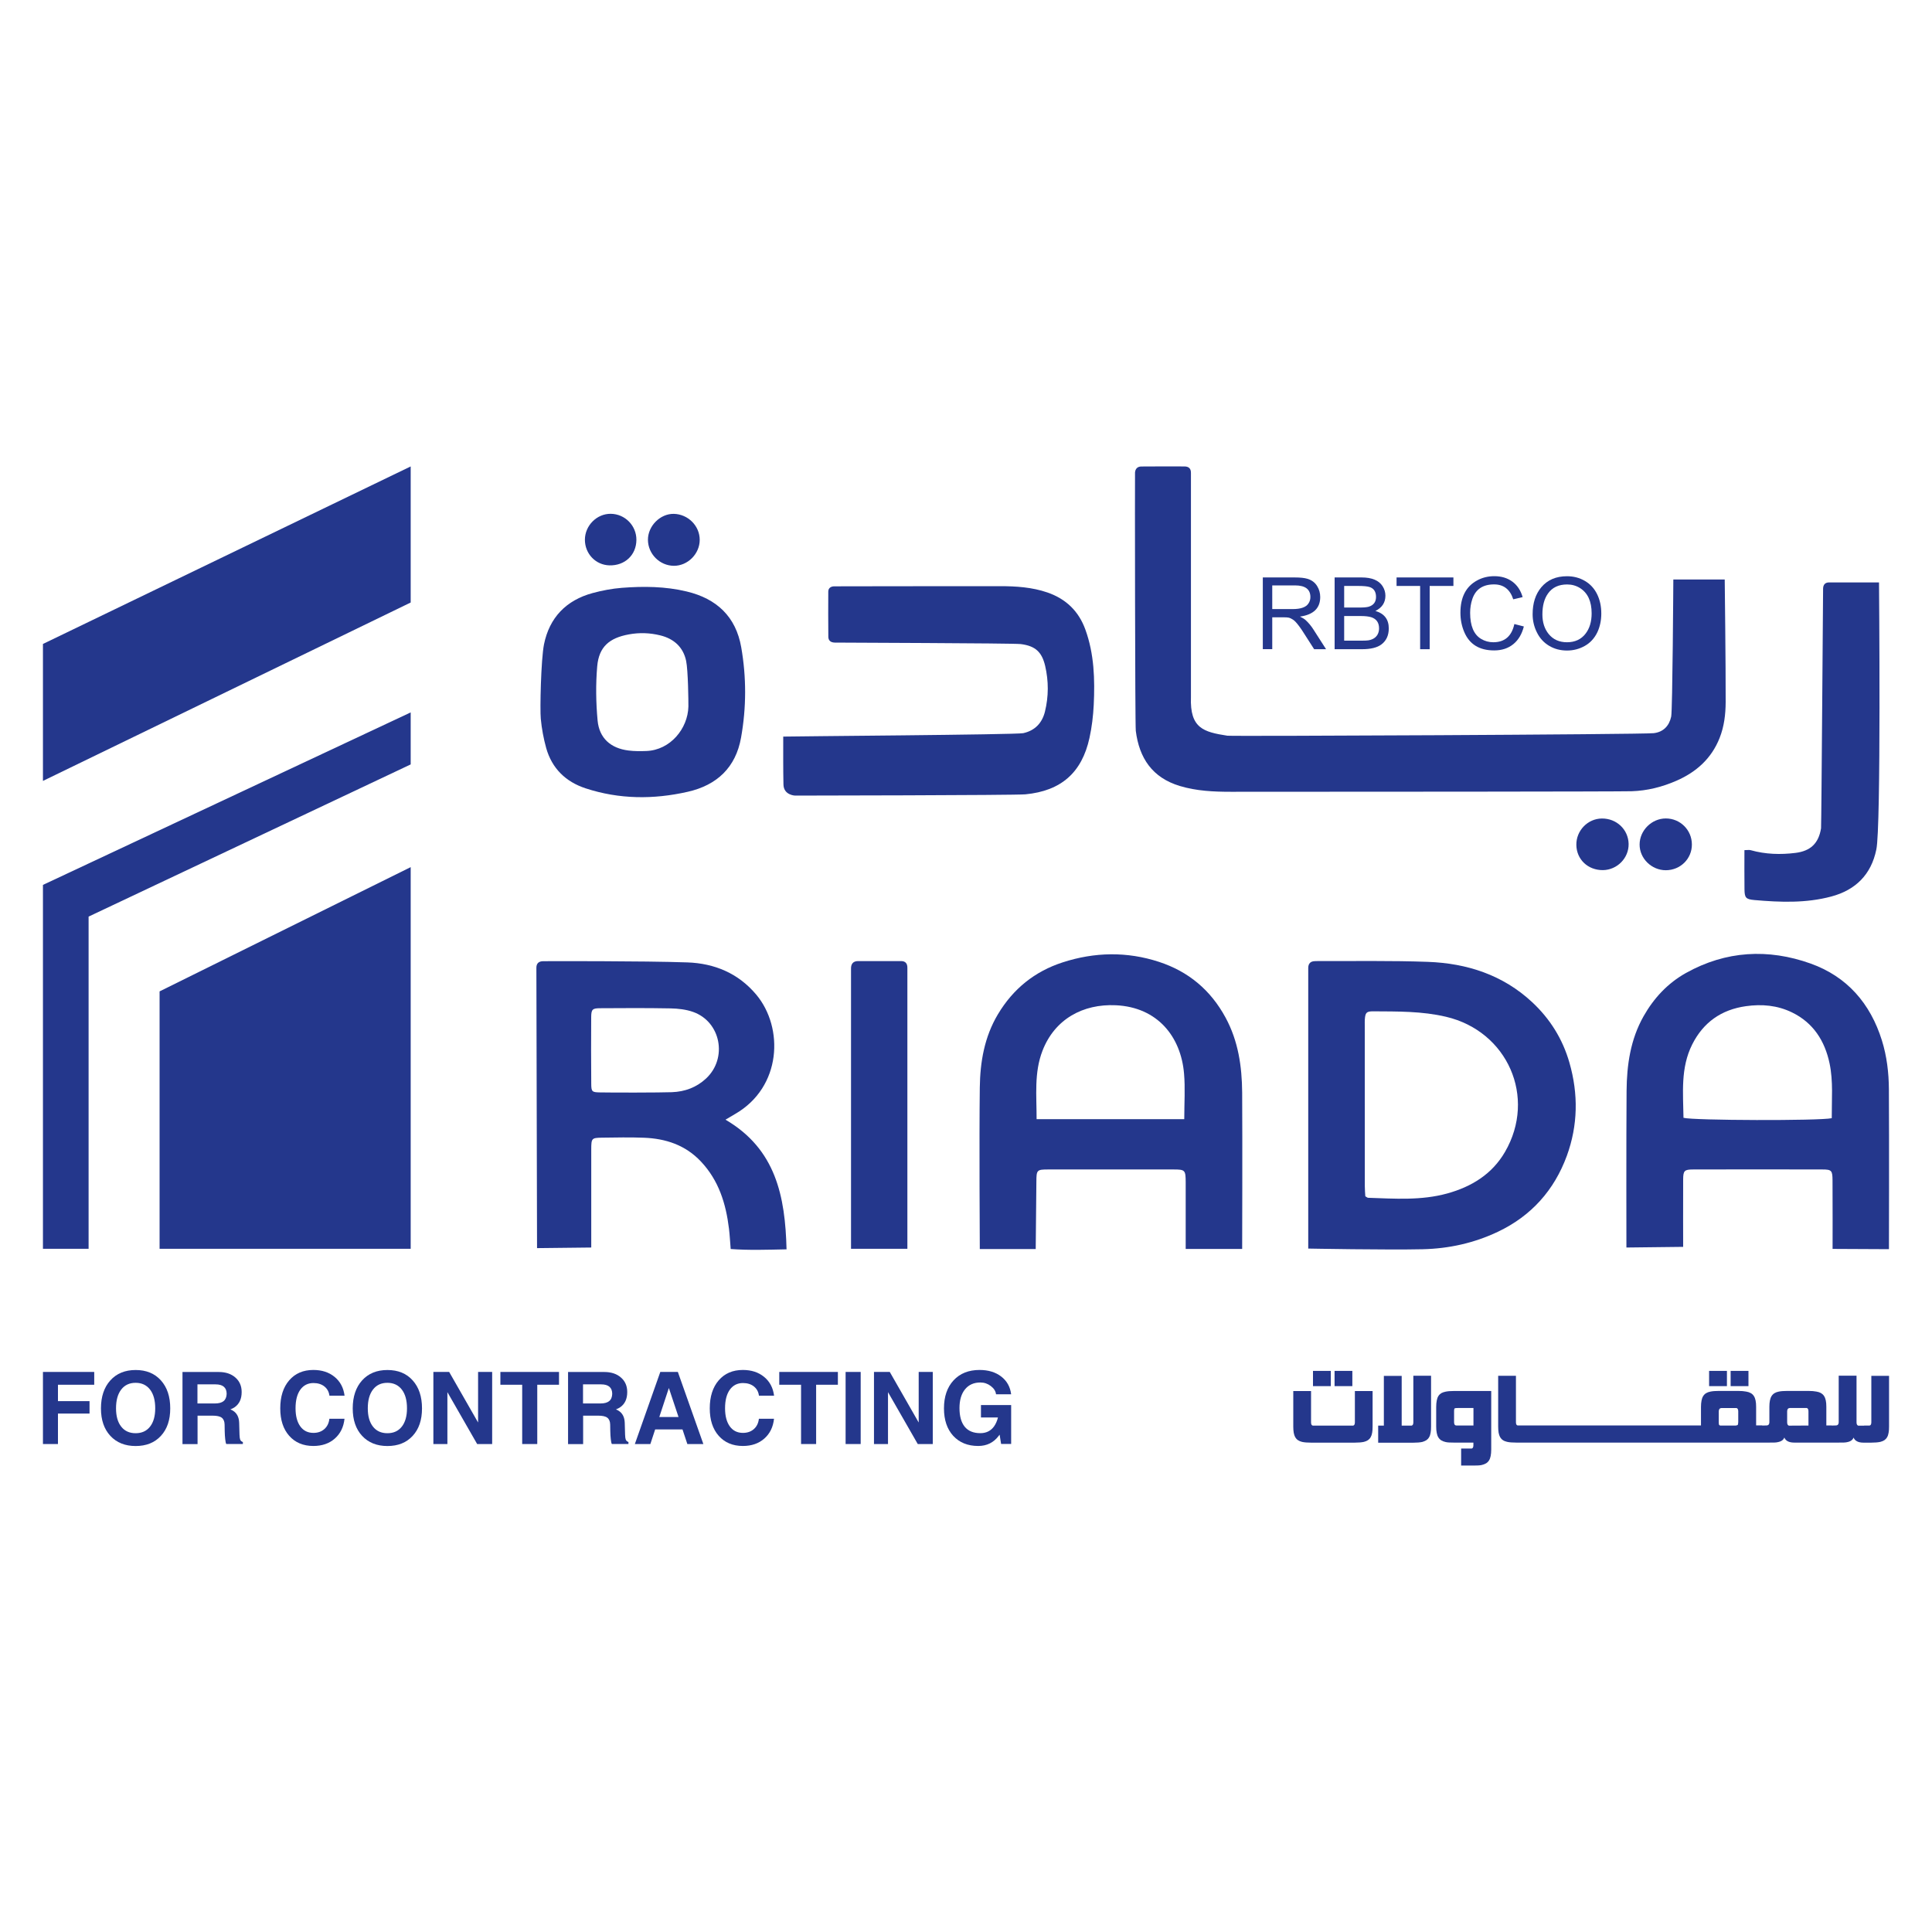 <?xml version="1.0" encoding="utf-8"?>
<!-- Generator: Adobe Illustrator 26.0.1, SVG Export Plug-In . SVG Version: 6.00 Build 0)  -->
<svg version="1.1" id="Layer_1" xmlns="http://www.w3.org/2000/svg" xmlns:xlink="http://www.w3.org/1999/xlink" x="0px" y="0px"
	 viewBox="0 0 350 350" style="enable-background:new 0 0 350 350;" xml:space="preserve">
<style type="text/css">
	.st0{fill:#24378C;}
</style>
<g>
	<g>
		<rect x="241.77" y="248.35" class="st0" width="3.22" height="2.76"/>
		<rect x="237.86" y="248.35" class="st0" width="3.23" height="2.76"/>
		<path class="st0" d="M247.08,261.21c0.29-0.07,0.54-0.18,0.74-0.31c0.2-0.14,0.36-0.31,0.49-0.54s0.22-0.49,0.27-0.81
			c0.06-0.32,0.08-0.69,0.08-1.11v-6.44h-3.21v5.67c0,0.34-0.1,0.54-0.3,0.59h-7.34c-0.2-0.05-0.3-0.24-0.3-0.59v-5.67h-3.22v6.44
			c0,0.42,0.03,0.79,0.08,1.11c0.06,0.32,0.15,0.59,0.27,0.81c0.13,0.22,0.29,0.4,0.5,0.54c0.2,0.14,0.45,0.24,0.73,0.31
			c0.43,0.1,0.99,0.14,1.67,0.14h7.86C246.11,261.35,246.66,261.3,247.08,261.21z"/>
		<path class="st0" d="M258.41,260.9c0.2-0.14,0.36-0.31,0.49-0.54c0.13-0.22,0.22-0.49,0.27-0.81c0.06-0.32,0.08-0.69,0.08-1.11
			v-9.21h-3.21v8.44c0,0.34-0.1,0.54-0.3,0.59h-1.81v-9h-3.23v9h-1.03v3.1h6.34c0.68,0,1.24-0.05,1.66-0.14
			C257.96,261.13,258.21,261.03,258.41,260.9z"/>
		<path class="st0" d="M262.56,252.02c-0.25,0.02-0.47,0.05-0.66,0.09c-0.31,0.06-0.57,0.15-0.79,0.27
			c-0.21,0.13-0.39,0.3-0.53,0.52c-0.14,0.22-0.24,0.5-0.3,0.82c-0.06,0.32-0.1,0.7-0.1,1.14v3.57c0,0.45,0.03,0.83,0.1,1.16
			c0.06,0.33,0.16,0.6,0.3,0.82c0.14,0.22,0.32,0.4,0.53,0.53s0.48,0.23,0.79,0.3c0.18,0.04,0.4,0.07,0.64,0.08
			c0.25,0.01,0.54,0.02,0.87,0.02h3.51v0.47c0,0.36-0.1,0.56-0.31,0.61h-1.91v3.08h2.21c0.33,0,0.62-0.01,0.87-0.02
			c0.25-0.01,0.46-0.04,0.64-0.08c0.31-0.07,0.57-0.17,0.79-0.3c0.22-0.13,0.4-0.31,0.54-0.53c0.14-0.22,0.24-0.49,0.3-0.81
			c0.06-0.32,0.1-0.7,0.1-1.15v-10.62h-6.74C263.1,251.99,262.82,252,262.56,252.02z M263.56,255.12c0.05-0.02,0.14-0.03,0.27-0.04
			c0.13-0.01,0.3-0.01,0.52-0.01h2.58v3.17h-3.08c-0.29,0-0.43-0.2-0.43-0.59v-1.98C263.42,255.33,263.47,255.14,263.56,255.12z"/>
		<rect x="313.52" y="248.35" class="st0" width="3.23" height="2.76"/>
		<rect x="309.62" y="248.35" class="st0" width="3.23" height="2.76"/>
		<path class="st0" d="M335.79,260.43c0.25,0.61,0.86,0.92,1.8,0.92h0.12h0.17h1.1c0.68,0,1.24-0.05,1.66-0.14
			c0.29-0.07,0.54-0.18,0.74-0.31c0.2-0.14,0.36-0.31,0.49-0.54c0.13-0.22,0.22-0.49,0.27-0.81c0.06-0.32,0.08-0.69,0.08-1.11v-9.19
			h-3.21v8.41c0,0.34-0.1,0.54-0.3,0.59h-1v0.02h-1.08c-0.2-0.07-0.3-0.27-0.3-0.61v-8.44h-3.23v8.41c0,0.32-0.11,0.51-0.33,0.58
			c-0.01,0.01-0.06,0.01-0.14,0.02c-0.09,0-0.19,0.01-0.3,0.01c-0.12,0-0.23,0.01-0.35,0.01c-0.06,0-0.09,0-0.13,0v-0.02h-0.99
			v-3.38c0-0.45-0.03-0.83-0.1-1.15c-0.07-0.32-0.17-0.59-0.32-0.81c-0.14-0.22-0.33-0.39-0.55-0.52c-0.23-0.13-0.5-0.22-0.82-0.27
			c-0.2-0.04-0.42-0.07-0.66-0.09c-0.24-0.02-0.51-0.03-0.8-0.03h-3.81c-0.33,0-0.63,0.01-0.89,0.03c-0.26,0.02-0.48,0.05-0.66,0.09
			c-0.6,0.11-1.04,0.38-1.31,0.81c-0.27,0.43-0.4,1.08-0.4,1.95v2.77c0,0.32-0.11,0.51-0.33,0.58c-0.01,0.01-0.06,0.01-0.14,0.02
			c-0.09,0-0.19,0.01-0.3,0.01c-0.12,0-0.23,0.01-0.35,0.01c-0.07,0-0.11,0-0.16,0v-0.02h-1.12v-3.38c0-0.45-0.03-0.83-0.1-1.15
			c-0.07-0.32-0.17-0.59-0.32-0.81c-0.14-0.22-0.33-0.39-0.56-0.52c-0.23-0.13-0.51-0.22-0.82-0.27c-0.2-0.04-0.42-0.07-0.66-0.09
			c-0.24-0.02-0.51-0.03-0.8-0.03h-3.47c-0.33,0-0.63,0.01-0.88,0.03c-0.25,0.02-0.47,0.05-0.66,0.09c-0.3,0.06-0.56,0.15-0.78,0.28
			c-0.22,0.13-0.4,0.31-0.54,0.53c-0.14,0.22-0.24,0.49-0.3,0.82c-0.06,0.32-0.1,0.7-0.1,1.13v3.38h-0.92h-0.17h-2.45h-0.17h-2.45
			h-0.17h-2.45h-0.17h-2.45h-0.17h-2.45h-0.17h-2.45h-0.17h-2.45h-0.17h-2.45h-0.17h-2.45h-0.17h-2.45h-0.17h-2.45h-0.17h-2.48
			h-0.13h-0.7c-0.2-0.05-0.3-0.24-0.3-0.59v-8.41h-3.22v9.19c0,0.42,0.03,0.79,0.08,1.11c0.06,0.32,0.15,0.59,0.27,0.81
			c0.13,0.22,0.29,0.4,0.5,0.54c0.2,0.14,0.45,0.24,0.75,0.31c0.41,0.1,0.97,0.14,1.66,0.14h0.97h0.13h2.48h0.17h2.45h0.17h2.45
			h0.17h2.45h0.17h2.45h0.17h2.45h0.17h2.45h0.17h2.45h0.17h2.45h0.17h2.45h0.17h2.45h0.17h2.45h0.17h11.91h0.12h1.27
			c0.38,0,0.69,0,0.94-0.01c0.24-0.01,0.42-0.03,0.53-0.06c0.67-0.12,1.08-0.4,1.24-0.85c0.25,0.61,0.85,0.92,1.79,0.92h6.68h0.14
			h1.24c0.38,0,0.69,0,0.94-0.01c0.24-0.01,0.42-0.03,0.53-0.06C335.22,261.16,335.63,260.87,335.79,260.43z M314.89,257.68
			c0,0.11-0.01,0.2-0.02,0.26c-0.01,0.06-0.03,0.11-0.04,0.15c-0.02,0.08-0.14,0.13-0.36,0.16h-2.84c-0.11-0.02-0.18-0.07-0.21-0.15
			s-0.05-0.21-0.05-0.41v-2c0-0.38,0.16-0.59,0.47-0.61h2.76c0.2,0.07,0.3,0.27,0.3,0.61V257.68z M327.61,258.25l-3.54,0.02
			c-0.21-0.07-0.31-0.27-0.31-0.61v-1.98c0-0.38,0.16-0.59,0.48-0.61h3.09c0.19,0.07,0.29,0.27,0.29,0.61V258.25z"/>
	</g>
	<g>
		<polygon class="st0" points="7.78,261.6 10.5,261.6 10.5,256.08 16.22,256.08 16.22,253.83 10.5,253.83 10.5,250.86 17.07,250.86 
			17.07,248.54 7.78,248.54 		"/>
		<path class="st0" d="M24.57,248.19c-1.92,0-3.45,0.63-4.58,1.88c-1.13,1.25-1.7,2.95-1.7,5.08c0,2.09,0.57,3.75,1.7,4.97
			c1.13,1.22,2.66,1.84,4.58,1.84c1.93,0,3.45-0.61,4.58-1.84c1.13-1.22,1.69-2.88,1.69-4.97c0-2.14-0.56-3.83-1.69-5.08
			C28.02,248.81,26.5,248.19,24.57,248.19z M27.18,258.45c-0.63,0.8-1.5,1.19-2.61,1.19c-1.12,0-1.99-0.4-2.61-1.19
			c-0.63-0.8-0.94-1.9-0.94-3.32c0-1.45,0.31-2.58,0.94-3.4c0.63-0.82,1.5-1.22,2.61-1.22c1.11,0,1.98,0.41,2.61,1.22
			c0.63,0.82,0.94,1.95,0.94,3.4C28.12,256.54,27.81,257.65,27.18,258.45z"/>
		<path class="st0" d="M43.52,260.82c-0.07-0.18-0.12-0.48-0.13-0.9l-0.06-2.14c-0.03-1.05-0.41-1.79-1.16-2.24
			c-0.13-0.08-0.28-0.15-0.44-0.21c0.29-0.11,0.54-0.24,0.77-0.39c0.85-0.59,1.28-1.5,1.28-2.76c0-1.09-0.38-1.97-1.14-2.63
			c-0.76-0.67-1.77-1-3.01-1h-6.57v13.06h2.73v-5.15h2.72c0.78,0,1.33,0.12,1.66,0.37c0.33,0.25,0.51,0.67,0.52,1.25l0.02,1.2
			c0.01,0.52,0.04,1,0.09,1.44c0.05,0.45,0.11,0.74,0.19,0.87h3.01v-0.35C43.74,261.14,43.59,261,43.52,260.82z M40.51,253.82
			c-0.35,0.29-0.88,0.43-1.58,0.43h-3.16v-3.46h3.27c0.67,0,1.17,0.14,1.51,0.43c0.34,0.29,0.51,0.72,0.51,1.29
			C41.04,253.09,40.86,253.53,40.51,253.82z"/>
		<path class="st0" d="M56.79,250.55c0.8,0,1.46,0.21,1.98,0.62c0.52,0.42,0.82,0.97,0.91,1.67h2.74c-0.18-1.43-0.78-2.56-1.8-3.4
			c-1.02-0.84-2.3-1.26-3.85-1.26c-1.84,0-3.3,0.63-4.38,1.88c-1.08,1.25-1.62,2.95-1.62,5.08c0,2.09,0.54,3.75,1.62,4.97
			c1.08,1.22,2.54,1.84,4.38,1.84c1.56,0,2.86-0.44,3.87-1.33c1.02-0.89,1.61-2.09,1.77-3.6h-2.74c-0.09,0.79-0.39,1.41-0.91,1.87
			c-0.52,0.46-1.18,0.69-1.98,0.69c-1.01,0-1.81-0.39-2.38-1.18c-0.57-0.79-0.86-1.88-0.86-3.28c0-1.44,0.29-2.56,0.86-3.36
			C54.98,250.96,55.77,250.55,56.79,250.55z"/>
		<path class="st0" d="M70.18,248.19c-1.92,0-3.45,0.63-4.58,1.88c-1.13,1.25-1.7,2.95-1.7,5.08c0,2.09,0.57,3.75,1.7,4.97
			c1.13,1.22,2.66,1.84,4.58,1.84c1.93,0,3.45-0.61,4.58-1.84c1.13-1.22,1.69-2.88,1.69-4.97c0-2.14-0.56-3.83-1.69-5.08
			C73.64,248.81,72.11,248.19,70.18,248.19z M72.79,258.45c-0.63,0.8-1.5,1.19-2.61,1.19c-1.12,0-1.99-0.4-2.61-1.19
			c-0.63-0.8-0.94-1.9-0.94-3.32c0-1.45,0.31-2.58,0.94-3.4c0.63-0.82,1.5-1.22,2.61-1.22c1.11,0,1.98,0.41,2.61,1.22
			c0.63,0.82,0.94,1.95,0.94,3.4C73.73,256.54,73.42,257.65,72.79,258.45z"/>
		<polygon class="st0" points="86.61,257.7 81.37,248.54 78.51,248.54 78.51,261.6 81.05,261.6 81.05,252.2 86.44,261.6 
			89.16,261.6 89.16,248.54 86.61,248.54 		"/>
		<polygon class="st0" points="90.65,250.86 94.6,250.86 94.6,261.6 97.33,261.6 97.33,250.86 101.27,250.86 101.27,248.54 
			90.65,248.54 		"/>
		<path class="st0" d="M113.37,260.82c-0.07-0.18-0.12-0.48-0.13-0.9l-0.06-2.14c-0.03-1.05-0.41-1.79-1.16-2.24
			c-0.13-0.08-0.28-0.15-0.44-0.21c0.29-0.11,0.54-0.24,0.77-0.39c0.85-0.59,1.28-1.5,1.28-2.76c0-1.09-0.38-1.97-1.14-2.63
			c-0.76-0.67-1.77-1-3.01-1h-6.57v13.06h2.73v-5.15h2.72c0.78,0,1.33,0.12,1.66,0.37c0.33,0.25,0.51,0.67,0.52,1.25l0.02,1.2
			c0.01,0.52,0.04,1,0.09,1.44c0.05,0.45,0.11,0.74,0.19,0.87h3.01v-0.35C113.6,261.14,113.45,261,113.37,260.82z M110.36,253.82
			c-0.35,0.29-0.88,0.43-1.58,0.43h-3.16v-3.46h3.27c0.67,0,1.17,0.14,1.51,0.43c0.34,0.29,0.51,0.72,0.51,1.29
			C110.89,253.09,110.72,253.53,110.36,253.82z"/>
		<path class="st0" d="M119.62,248.54l-4.61,13.06h2.81l0.87-2.65h4.95l0.88,2.65h2.9l-4.62-13.06H119.62z M119.44,256.7l1.73-5.25
			l1.75,5.25H119.44z"/>
		<path class="st0" d="M134.6,250.55c0.8,0,1.46,0.21,1.98,0.62c0.52,0.42,0.82,0.97,0.91,1.67h2.74c-0.18-1.43-0.78-2.56-1.8-3.4
			c-1.02-0.84-2.3-1.26-3.85-1.26c-1.84,0-3.3,0.63-4.38,1.88s-1.62,2.95-1.62,5.08c0,2.09,0.54,3.75,1.62,4.97
			c1.08,1.22,2.54,1.84,4.38,1.84c1.56,0,2.86-0.44,3.87-1.33c1.02-0.89,1.61-2.09,1.77-3.6h-2.74c-0.09,0.79-0.39,1.41-0.91,1.87
			c-0.52,0.46-1.18,0.69-1.98,0.69c-1.01,0-1.81-0.39-2.38-1.18c-0.57-0.79-0.86-1.88-0.86-3.28c0-1.44,0.29-2.56,0.86-3.36
			C132.79,250.96,133.58,250.55,134.6,250.55z"/>
		<polygon class="st0" points="141.17,250.86 145.12,250.86 145.12,261.6 147.85,261.6 147.85,250.86 151.79,250.86 151.79,248.54 
			141.17,248.54 		"/>
		<rect x="153.19" y="248.54" class="st0" width="2.73" height="13.06"/>
		<polygon class="st0" points="166.43,257.7 161.19,248.54 158.33,248.54 158.33,261.6 160.87,261.6 160.87,252.2 166.26,261.6 
			168.98,261.6 168.98,248.54 166.43,248.54 		"/>
		<path class="st0" d="M177.71,256.79h3.07v0.03c-0.15,0.61-0.39,1.15-0.71,1.6c-0.59,0.81-1.42,1.21-2.47,1.21
			c-1.24,0-2.18-0.38-2.82-1.15c-0.64-0.78-0.96-1.91-0.96-3.39c0-1.46,0.34-2.59,1.01-3.41c0.67-0.82,1.6-1.23,2.78-1.23
			c0.69,0,1.32,0.21,1.88,0.64c0.57,0.43,0.89,0.93,0.95,1.5h2.74c-0.17-1.35-0.77-2.43-1.8-3.22c-1.03-0.79-2.33-1.19-3.92-1.19
			c-1.98,0-3.55,0.63-4.71,1.88c-1.16,1.25-1.74,2.95-1.74,5.08c0,2.09,0.56,3.75,1.67,4.97c1.12,1.22,2.63,1.84,4.53,1.84
			c1.56,0,2.8-0.61,3.72-1.84l0.16-0.21l0.27,1.68h1.82v-7.04h-5.47V256.79z"/>
	</g>
	<g>
		<path class="st0" d="M303.14,104.98h9.31c0,0,0.19,15.39,0.17,22.22c-0.01,2.22-0.27,4.4-1.1,6.5c-1.48,3.73-4.23,6.17-7.82,7.74
			c-2.58,1.13-5.29,1.81-8.12,1.9c-2.21,0.07-50.6,0.1-72.58,0.1c-3.13,0-6.23-0.14-9.26-1.05c-4.98-1.5-7.36-5.04-7.98-9.99
			c-0.14-1.09-0.17-46.42-0.14-46.81c0.06-0.69,0.46-1.07,1.14-1.08c2.6-0.02,5.2-0.02,7.8-0.01c0.78,0,1.21,0.37,1.19,1.2
			c-0.01,0.58,0,40.51,0,40.58c-0.21,5.67,2.3,6.33,6.6,7c0.83,0.13,75.1-0.22,77.23-0.46c1.75-0.2,2.81-1.32,3.17-3
			C303,128.74,303.14,104.98,303.14,104.98z"/>
		<path class="st0" d="M187.63,226.28H177.5c0,0-0.12-20.17,0-29.26c0.06-4.64,0.83-9.17,3.28-13.27c2.75-4.61,6.67-7.77,11.74-9.41
			c5.77-1.87,11.63-1.99,17.44-0.09c5.35,1.75,9.37,5.12,12.07,10.11c2.3,4.25,2.96,8.84,3,13.55c0.06,8.9,0,28.35,0,28.35h-10.23
			c0,0,0.01-8.73,0-12.04c-0.01-2.26-0.09-2.36-2.25-2.36c-7.54-0.01-15.08-0.01-22.62,0c-2.1,0-2.17,0.09-2.18,2.22
			C187.73,217.39,187.63,226.28,187.63,226.28z M214.54,202.75c0-2.95,0.19-5.62-0.04-8.26c-0.56-6.65-4.77-12.03-12.37-12.38
			c-5.97-0.27-11.05,2.52-13.27,8.23c-1.55,4-1.06,8.15-1.07,12.41C196.81,202.75,205.61,202.75,214.54,202.75z"/>
		<path class="st0" d="M342.2,226.3l-10.21-0.05c0,0,0.02-9.49-0.01-12.42c-0.01-1.78-0.17-1.97-1.84-1.97
			c-7.8-0.02-15.61-0.02-23.41,0c-1.6,0-1.8,0.23-1.81,1.82c-0.02,3.25,0,12.2,0,12.2L294.64,226c0,0-0.04-20.04,0.03-28.37
			c0.04-4.71,0.7-9.32,3.08-13.53c1.87-3.3,4.38-5.99,7.67-7.83c7.24-4.04,14.9-4.46,22.6-1.71c6.59,2.36,10.81,7.22,12.9,13.91
			c0.9,2.88,1.25,5.86,1.27,8.85C342.25,206.42,342.2,226.3,342.2,226.3z M331.84,202.57c-0.02-3.36,0.29-6.68-0.4-9.94
			c-0.86-4.07-2.95-7.35-6.8-9.22c-2.64-1.29-5.46-1.54-8.36-1.13c-4.45,0.63-7.71,2.93-9.72,6.93c-2.14,4.26-1.64,8.82-1.58,13.29
			C306.64,202.99,329.63,203.06,331.84,202.57z"/>
		<path class="st0" d="M237,226.19c0,0-0.01-50.46,0-50.85c0.01-0.79,0.41-1.2,1.2-1.22c0.26-0.01,0.52-0.02,0.78-0.02
			c6.57,0.03,13.14-0.09,19.7,0.15c7.07,0.26,13.57,2.36,18.87,7.29c3.24,3.01,5.54,6.68,6.77,10.98
			c1.63,5.68,1.54,11.35-0.47,16.86c-2.28,6.23-6.45,10.91-12.52,13.78c-4.3,2.04-8.86,3.04-13.58,3.15
			C251.38,226.46,237,226.19,237,226.19z M247.34,216.72c0.28,0.16,0.39,0.27,0.5,0.27c4.8,0.16,9.61,0.52,14.33-0.78
			c4.42-1.22,8.14-3.5,10.48-7.54c5.74-9.9,0.46-21.85-10.68-24.47c-4.36-1.03-8.76-0.96-13.18-0.99c-1.25-0.01-1.45,0.24-1.54,1.48
			c-0.02,0.32-0.01,0.65-0.01,0.97c0,9.75,0,19.5,0.01,29.25C247.25,215.57,247.31,216.2,247.34,216.72z"/>
		<path class="st0" d="M142.49,226.33c-3.57,0.07-6.78,0.19-10.12-0.06c-0.11-1.38-0.17-2.54-0.31-3.69
			c-0.55-4.53-1.85-8.74-5.09-12.17c-2.82-2.99-6.38-4.15-10.33-4.3c-2.53-0.1-5.07-0.04-7.61-0.01c-1.84,0.03-1.91,0.12-1.92,2.07
			c-0.01,3.9,0,17.83,0,17.83l-9.82,0.11c0,0-0.12-50.4-0.12-50.79c0-0.81,0.45-1.18,1.22-1.19c0.78-0.01,18.21-0.06,26.14,0.22
			c4.88,0.17,9.23,1.95,12.5,5.87c4.96,5.95,4.63,16.72-3.89,21.61c-0.49,0.28-0.97,0.57-1.71,1.01
			C140.57,208.19,142.25,216.75,142.49,226.33z M121.73,197.86c2.34-0.09,4.45-0.86,6.18-2.48c3.95-3.68,2.67-10.31-2.38-12.07
			c-1.26-0.44-2.67-0.6-4.02-0.63c-4.28-0.08-8.56-0.06-12.84-0.03c-1.35,0.01-1.56,0.22-1.57,1.62c-0.03,4.02-0.02,8.04,0.01,12.06
			c0.01,1.43,0.13,1.55,1.57,1.57C110.9,197.95,119.59,197.94,121.73,197.86z"/>
		<path class="st0" d="M141.89,133.44c1.06-0.05,42.23-0.34,43.48-0.62c2.09-0.46,3.41-1.81,3.93-3.89c0.68-2.76,0.68-5.54,0.04-8.3
			c-0.6-2.54-1.8-3.62-4.42-3.95c-1.35-0.17-33.27-0.25-33.72-0.27c-0.69-0.02-1.14-0.35-1.14-1.06c-0.02-2.73-0.03-5.46-0.01-8.19
			c0.01-0.61,0.44-0.92,1.04-0.94c0.45-0.02,20.48-0.02,30.03-0.03c2.93,0,5.84,0.18,8.65,1.15c3.34,1.16,5.64,3.37,6.85,6.7
			c1.61,4.43,1.74,9.04,1.52,13.66c-0.1,2-0.34,4.02-0.77,5.98c-1.38,6.31-5.16,9.6-11.6,10.22c-1.87,0.18-41.72,0.23-41.72,0.23
			s-2.11-0.05-2.12-2.05C141.87,139.31,141.89,136.52,141.89,133.44z"/>
		<path class="st0" d="M98.55,116.73c0.98-4.84,4.01-7.99,8.8-9.29c1.73-0.47,3.53-0.81,5.31-0.95c3.93-0.3,7.85-0.27,11.73,0.66
			c5.45,1.3,8.92,4.56,9.89,10.11c0.95,5.43,0.94,10.92-0.03,16.36c-0.96,5.41-4.36,8.62-9.66,9.82
			c-6.22,1.41-12.42,1.37-18.51-0.63c-3.59-1.18-6.09-3.6-7.13-7.29c-0.48-1.73-0.81-3.52-0.98-5.3
			C97.8,128.54,98,119.49,98.55,116.73z M124.3,119.73c-0.52-2.49-2.21-4.01-4.66-4.62c-1.89-0.47-3.8-0.54-5.74-0.18
			c-3.52,0.65-5.4,2.25-5.71,5.78c-0.28,3.25-0.23,6.56,0.07,9.81c0.3,3.22,2.39,5.04,5.58,5.44c1.08,0.14,2.18,0.13,3.27,0.09
			c4.33-0.17,7.5-4.05,7.6-8.05C124.72,127.03,124.66,121.48,124.3,119.73z"/>
		<path class="st0" d="M340.4,105.51c0,0,0.4,44.6-0.49,48.4c-0.92,4.51-3.74,7.32-8.15,8.5c-4.59,1.23-9.27,1.05-13.94,0.64
			c-1.57-0.14-1.77-0.43-1.79-1.96c-0.03-2.32-0.01-4.64-0.01-7.08c0.54,0,0.86-0.07,1.14,0.01c2.67,0.75,5.38,0.83,8.11,0.49
			c2.73-0.34,4.19-1.73,4.63-4.46c0.08-1.79,0.35-42.78,0.37-43.43c0.02-0.69,0.36-1.1,1.07-1.11
			C334.25,105.51,340.4,105.51,340.4,105.51z"/>
		<path class="st0" d="M164.38,226.23h-10.21c0,0,0-50.43,0-50.76c-0.01-0.86,0.39-1.36,1.28-1.36c2.6-0.01,5.2-0.01,7.8,0
			c0.81,0,1.15,0.48,1.13,1.26C164.38,175.76,164.38,226.23,164.38,226.23z"/>
		<path class="st0" d="M117.38,97.79c-0.01-2.51,2.23-4.75,4.69-4.7c2.58,0.06,4.69,2.17,4.69,4.71c0,2.54-2.18,4.72-4.69,4.7
			C119.51,102.48,117.39,100.35,117.38,97.79z"/>
		<path class="st0" d="M290.38,157.63c-2.71,0.02-4.77-1.93-4.81-4.56c-0.04-2.6,2.06-4.77,4.63-4.79c2.66-0.02,4.78,1.99,4.84,4.59
			C295.09,155.44,292.97,157.6,290.38,157.63z"/>
		<path class="st0" d="M301.79,157.65c-2.59,0.01-4.78-2.14-4.76-4.67c0.01-2.55,2.2-4.71,4.75-4.71c2.61,0,4.71,2.09,4.72,4.7
			C306.52,155.56,304.43,157.64,301.79,157.65z"/>
		<path class="st0" d="M115.29,97.81c-0.02,2.73-2.08,4.68-4.88,4.61c-2.5-0.06-4.45-2.1-4.45-4.65c0.01-2.56,2.16-4.72,4.69-4.69
			C113.23,93.11,115.31,95.23,115.29,97.81z"/>
		<g>
			<path class="st0" d="M228.77,117.61v-13h5.77c1,0,1.77,0.08,2.3,0.24c0.79,0.23,1.39,0.68,1.79,1.35
				c0.36,0.59,0.54,1.24,0.54,1.96c0,2.02-1.22,3.2-3.67,3.54c0.46,0.22,0.8,0.43,1.03,0.64c0.52,0.47,1,1.05,1.43,1.73l2.27,3.54
				h-2.16l-1.73-2.7c-0.38-0.61-0.7-1.09-0.96-1.43c-0.46-0.62-0.84-1.04-1.15-1.23c-0.27-0.18-0.53-0.3-0.79-0.36
				c-0.18-0.04-0.5-0.06-0.96-0.06h-2v5.77H228.77z M230.49,110.34h3.7c1.46,0,2.42-0.34,2.85-1.02c0.24-0.35,0.35-0.74,0.35-1.16
				c0-1.41-0.93-2.11-2.79-2.11h-4.12V110.34z"/>
			<path class="st0" d="M241.78,117.61v-13h4.89c1.87,0,3.14,0.54,3.81,1.6c0.34,0.54,0.5,1.12,0.5,1.71c0,1.24-0.6,2.16-1.81,2.76
				c1.62,0.48,2.42,1.53,2.42,3.16c0,1.27-0.45,2.24-1.34,2.91c-0.76,0.57-1.93,0.86-3.52,0.86H241.78z M243.51,110.06h2.81
				c0.76,0,1.3-0.05,1.64-0.15c0.88-0.27,1.32-0.86,1.32-1.77c0-0.95-0.4-1.56-1.19-1.8c-0.39-0.12-1.05-0.19-1.98-0.19h-2.6V110.06
				z M243.51,116.06h3.24c0.55,0,0.94-0.02,1.17-0.06c0.79-0.14,1.34-0.5,1.65-1.07c0.17-0.31,0.26-0.68,0.26-1.09
				c0-1.04-0.47-1.71-1.4-2.02c-0.44-0.14-1.08-0.22-1.91-0.22h-3.01V116.06z"/>
			<path class="st0" d="M257.27,117.61v-11.46H253v-1.54h10.3v1.54H259v11.46H257.27z"/>
			<path class="st0" d="M274.34,113.05l1.72,0.44c-0.35,1.37-0.97,2.43-1.88,3.18c-0.94,0.78-2.11,1.16-3.5,1.16
				c-2.67,0-4.48-1.11-5.42-3.34c-0.46-1.08-0.69-2.25-0.69-3.49c0-2.8,1-4.74,2.99-5.83c0.95-0.53,2-0.79,3.15-0.79
				c1.28,0,2.37,0.33,3.26,0.98c0.89,0.65,1.52,1.59,1.87,2.81l-1.7,0.4c-0.58-1.8-1.74-2.7-3.48-2.7c-2.02,0-3.33,0.88-3.93,2.64
				c-0.27,0.81-0.4,1.64-0.4,2.5c0,2.36,0.66,3.94,1.98,4.73c0.68,0.41,1.42,0.61,2.21,0.61
				C272.59,116.35,273.86,115.25,274.34,113.05z"/>
			<path class="st0" d="M277.65,111.28c0-2.01,0.52-3.64,1.57-4.89c1.12-1.33,2.67-2,4.66-2c1.19,0,2.26,0.28,3.22,0.84
				c0.98,0.57,1.72,1.37,2.23,2.41c0.51,1.03,0.76,2.2,0.76,3.5c0,1.25-0.24,2.38-0.71,3.39c-0.54,1.12-1.31,1.95-2.33,2.51
				c-0.98,0.54-2.03,0.81-3.17,0.81c-1.2,0-2.28-0.28-3.25-0.86c-0.97-0.58-1.71-1.4-2.22-2.45
				C277.9,113.51,277.65,112.42,277.65,111.28z M279.42,111.31c0,1.43,0.38,2.61,1.13,3.54c0.81,1,1.92,1.5,3.32,1.5
				c1.45,0,2.58-0.52,3.38-1.57c0.72-0.94,1.09-2.16,1.09-3.66c0-2.18-0.7-3.7-2.11-4.59c-0.69-0.43-1.47-0.65-2.32-0.65
				c-1.54,0-2.69,0.54-3.46,1.62C279.76,108.45,279.42,109.72,279.42,111.31z"/>
		</g>
	</g>
	<g>
		<polygon class="st0" points="74.4,226.23 28.91,226.23 28.91,179.6 74.4,157.09 		"/>
		<polygon class="st0" points="16.05,226.23 7.78,226.23 7.78,160.31 74.4,129.06 74.4,138.48 16.05,166.05 		"/>
		<polygon class="st0" points="74.4,109.15 74.4,84.5 7.78,116.66 7.78,141.47 		"/>
	</g>
</g>
</svg>
